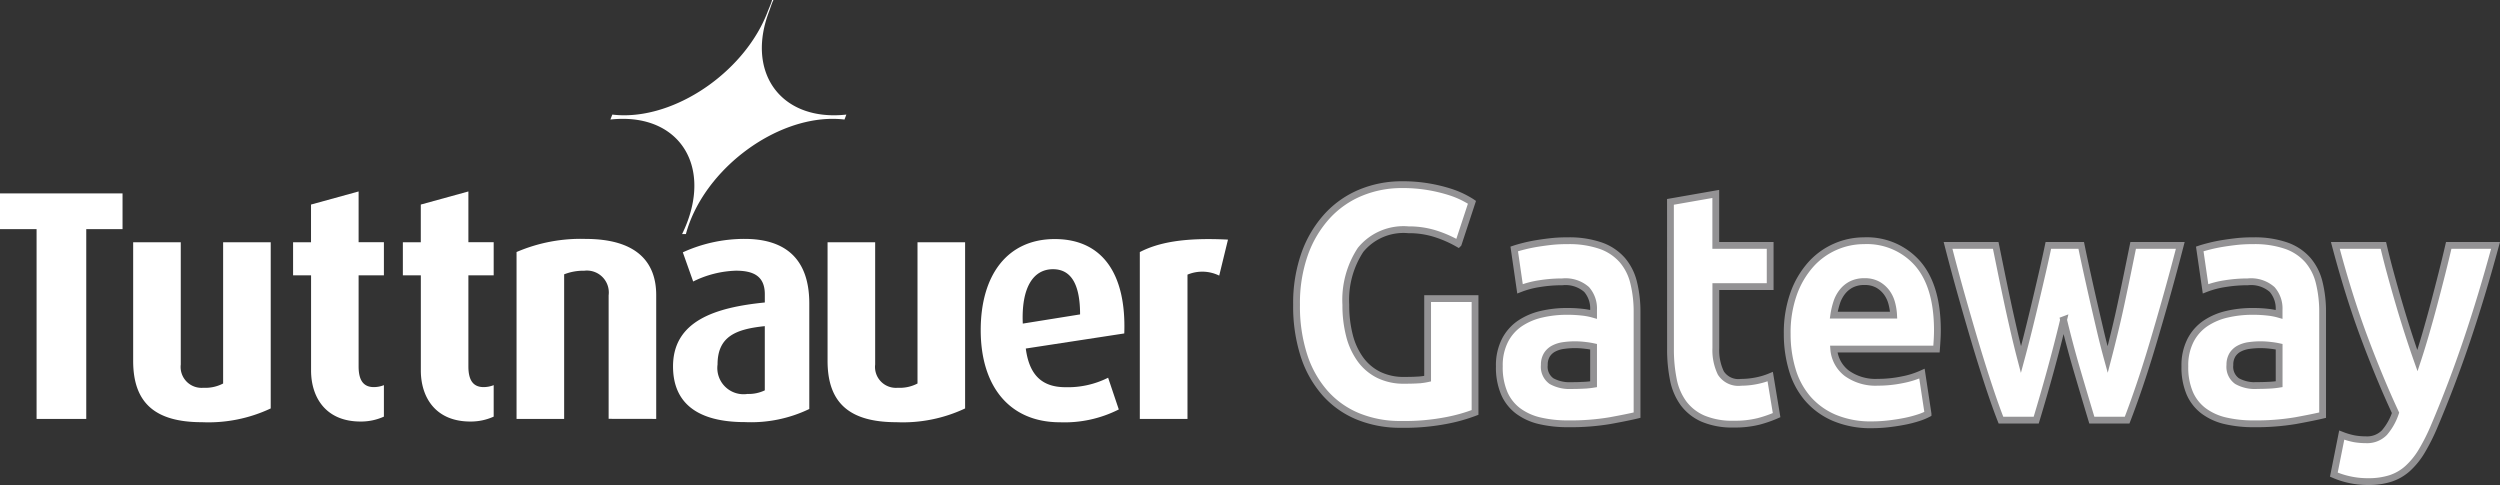 <svg xmlns="http://www.w3.org/2000/svg" width="220.622" height="42.8" viewBox="0 0 220.622 42.8">
  <rect x="0" y="0" width="220.622" height="42.8" fill="#333333" stroke="none"/>
  <g id="Group_574" data-name="Group 574" transform="translate(-20 -8)">
    <g id="logo_tut_2019_new_convert-01" data-name="logo_tut_2019 new_convert-01" transform="translate(20 8)">
      <path id="Path_3" data-name="Path 3" d="M55.044,242.673V239.52H44.23v3.153h3.228V259.42h4.384V242.673Z" transform="translate(-44.23 -222.452)" fill="#fff"/>
      <path id="Path_4" data-name="Path 4" d="M139.5,284.663V270h-4.2v12.463a3.386,3.386,0,0,1-1.75.378,1.844,1.844,0,0,1-1.989-2.054V270h-4.2v10.469c0,3.762,1.99,5.41,6.083,5.41a12.9,12.9,0,0,0,6.053-1.214" transform="translate(-115.609 -248.62)" fill="#fff"/>
      <path id="Path_5" data-name="Path 5" d="M235.075,258.17v-2.777a2.4,2.4,0,0,1-.887.173c-.942,0-1.345-.635-1.345-1.821V245.7h2.232v-2.92h-2.232V238.3l-4.2,1.157v3.327H227.06v2.921h1.587v8.388c0,2.4,1.317,4.511,4.357,4.511a4.878,4.878,0,0,0,2.071-.433" transform="translate(-201.196 -221.405)" fill="#fff"/>
      <path id="Path_6" data-name="Path 6" d="M303.555,258.17v-2.777a2.411,2.411,0,0,1-.888.173c-.941,0-1.344-.635-1.344-1.821V245.7h2.232v-2.92h-2.232V238.3l-4.2,1.157v3.327H295.54v2.921h1.586v8.388c0,2.4,1.319,4.511,4.359,4.511a4.882,4.882,0,0,0,2.071-.433" transform="translate(-259.988 -221.405)" fill="#fff"/>
      <path id="Path_7" data-name="Path 7" d="M378.785,283.794V272.861c0-2.829-1.641-4.951-6.242-4.951a14.314,14.314,0,0,0-6.083,1.157v14.727h4.2V271.035a4.642,4.642,0,0,1,1.774-.318,1.934,1.934,0,0,1,2.152,2.17v10.9Z" transform="translate(-320.875 -246.826)" fill="#fff"/>
      <path id="Path_8" data-name="Path 8" d="M472.186,281.3a3.307,3.307,0,0,1-1.534.318,2.315,2.315,0,0,1-2.635-2.6c0-2.487,1.641-3.124,4.169-3.384Zm3.927,1.648v-9.313c0-4.224-2.421-5.7-5.7-5.7a13.071,13.071,0,0,0-5.461,1.185l.914,2.575a9.049,9.049,0,0,1,3.767-.955c1.534,0,2.555.463,2.555,2.082v.724c-4.357.433-8.1,1.62-8.1,5.64,0,3.24,2.152,4.916,6.348,4.916a11.845,11.845,0,0,0,5.676-1.157" transform="translate(-404.694 -246.852)" fill="#fff"/>
      <path id="Path_9" data-name="Path 9" d="M572.651,284.663V270h-4.2v12.463a3.378,3.378,0,0,1-1.747.378,1.844,1.844,0,0,1-1.99-2.054V270h-4.2v10.469c0,3.762,1.99,5.41,6.083,5.41a12.893,12.893,0,0,0,6.053-1.214" transform="translate(-487.482 -248.62)" fill="#fff"/>
      <path id="Path_10" data-name="Path 10" d="M664.788,274.632l-5.056.811c-.141-3.21.941-4.8,2.662-4.8,1.534,0,2.394,1.215,2.394,3.991m3.9,1.678c.19-5.264-1.937-8.329-6.133-8.329-4.169,0-6.536,3.153-6.536,8.041,0,4.974,2.555,8.127,6.993,8.127a10.6,10.6,0,0,0,5.192-1.132l-.942-2.8a7.9,7.9,0,0,1-3.766.837c-2.122,0-3.2-1.132-3.5-3.412Z" transform="translate(-569.472 -246.886)" fill="#fff"/>
      <path id="Path_11" data-name="Path 11" d="M763.041,268.063c-3.9-.2-6.159.26-7.781,1.1v14.722h4.207V271.153a3.389,3.389,0,0,1,2.8.086Z" transform="translate(-654.673 -246.917)" fill="#fff"/>
      <path id="Path_12" data-name="Path 12" d="M425.111,129.2l.086-.219a8.6,8.6,0,0,0,1.045.062c5.052,0,10.751-4.1,12.665-9.147.132-.347.3-.688.389-1.024h.117c-.164.337-.256.678-.389,1.024-1.917,5.052.682,9.147,5.734,9.147a9.782,9.782,0,0,0,1.092-.062l-.081.219-.085.219a8.882,8.882,0,0,0-1.045-.061c-5.053,0-10.7,4.094-12.619,9.146a10.73,10.73,0,0,0-.331,1.024h-.337q.248-.505.446-1.024c1.917-5.052-.624-9.146-5.676-9.146a10.173,10.173,0,0,0-1.094.061Z" transform="translate(-371.16 -118.87)" fill="#fff"/>
    </g>
    <path id="Path_338" data-name="Path 338" d="M11.573-20.119a4.89,4.89,0,0,0-4.225,1.774,8.048,8.048,0,0,0-1.3,4.852,10.6,10.6,0,0,0,.322,2.712,6.19,6.19,0,0,0,.966,2.1,4.425,4.425,0,0,0,1.61,1.363,4.972,4.972,0,0,0,2.254.484q.7,0,1.194-.029a5.2,5.2,0,0,0,.872-.117v-7.065h4.185V-4a14.709,14.709,0,0,1-2.415.689,19.454,19.454,0,0,1-4.1.366,9.857,9.857,0,0,1-3.8-.7A7.9,7.9,0,0,1,4.222-5.7,9.335,9.335,0,0,1,2.357-9.008,14.111,14.111,0,0,1,1.7-13.494a13,13,0,0,1,.724-4.515A9.852,9.852,0,0,1,4.41-21.336,8.321,8.321,0,0,1,7.374-23.4a9.428,9.428,0,0,1,3.635-.7,13.48,13.48,0,0,1,2.374.191,13.9,13.9,0,0,1,1.824.44,8.03,8.03,0,0,1,1.261.513q.5.264.711.41l-1.207,3.665A10.4,10.4,0,0,0,14-19.753,7.725,7.725,0,0,0,11.573-20.119ZM25.926-6.37q.59,0,1.127-.029a7.194,7.194,0,0,0,.858-.088V-9.8a6.8,6.8,0,0,0-.724-.117,7.391,7.391,0,0,0-.885-.059,7.26,7.26,0,0,0-1.06.073,2.6,2.6,0,0,0-.872.279,1.544,1.544,0,0,0-.59.557,1.662,1.662,0,0,0-.215.879,1.545,1.545,0,0,0,.63,1.422A3.24,3.24,0,0,0,25.926-6.37ZM25.6-19.152a8.53,8.53,0,0,1,2.951.44,4.538,4.538,0,0,1,1.891,1.261,4.769,4.769,0,0,1,1.006,1.994,10.7,10.7,0,0,1,.3,2.609V-3.76q-.858.205-2.388.484a21.034,21.034,0,0,1-3.7.279,10.778,10.778,0,0,1-2.482-.264,5.148,5.148,0,0,1-1.918-.865A3.881,3.881,0,0,1,20.024-5.7a5.847,5.847,0,0,1-.429-2.375,4.838,4.838,0,0,1,.5-2.287,4.031,4.031,0,0,1,1.328-1.5,5.709,5.709,0,0,1,1.9-.806,9.814,9.814,0,0,1,2.227-.249,11.579,11.579,0,0,1,1.382.073,5.682,5.682,0,0,1,.979.191v-.41a2.546,2.546,0,0,0-.617-1.788,2.819,2.819,0,0,0-2.146-.674,12.529,12.529,0,0,0-2.012.161,8.033,8.033,0,0,0-1.717.454l-.51-3.518q.349-.117.872-.249t1.14-.235q.617-.1,1.3-.176A12.962,12.962,0,0,1,25.6-19.152Zm9.095-3.43,4-.7v4.544h4.8v3.635H38.7v5.424a4.645,4.645,0,0,0,.443,2.2,1.839,1.839,0,0,0,1.784.821,7.008,7.008,0,0,0,1.328-.132A6.39,6.39,0,0,0,43.5-7.161l.563,3.4a10.689,10.689,0,0,1-1.61.557,8.615,8.615,0,0,1-2.173.235,6.611,6.611,0,0,1-2.71-.484A4.288,4.288,0,0,1,35.852-4.8a5.236,5.236,0,0,1-.9-2.1A13.48,13.48,0,0,1,34.7-9.624ZM45-10.914a10.212,10.212,0,0,1,.577-3.591,7.807,7.807,0,0,1,1.516-2.565,6.29,6.29,0,0,1,2.16-1.554,6.262,6.262,0,0,1,2.508-.528,5.964,5.964,0,0,1,4.749,2.008q1.744,2.008,1.744,5.907,0,.381-.027.836t-.054.806H49.105a2.962,2.962,0,0,0,1.154,2.14A4.346,4.346,0,0,0,53-6.663a10.6,10.6,0,0,0,2.16-.22,7.634,7.634,0,0,0,1.73-.542l.537,3.547a5.238,5.238,0,0,1-.858.352,10.44,10.44,0,0,1-1.194.308q-.657.132-1.408.22a12.909,12.909,0,0,1-1.5.088,8.221,8.221,0,0,1-3.313-.616,6.444,6.444,0,0,1-2.334-1.686,6.847,6.847,0,0,1-1.368-2.536A10.9,10.9,0,0,1,45-10.914Zm9.39-1.671a4.888,4.888,0,0,0-.174-1.085,2.8,2.8,0,0,0-.456-.938,2.478,2.478,0,0,0-.778-.674,2.355,2.355,0,0,0-1.167-.264,2.487,2.487,0,0,0-1.154.249,2.416,2.416,0,0,0-.8.66,3.031,3.031,0,0,0-.5.953,6.73,6.73,0,0,0-.255,1.1Zm15,.41q-.537,2.228-1.14,4.427T66.973-3.321H63.861q-.483-1.231-1.046-2.932T61.647-9.961q-.6-2.008-1.234-4.251t-1.221-4.529H63.4q.215,1.055.469,2.3t.537,2.565q.282,1.319.59,2.653t.63,2.565q.349-1.29.684-2.638t.644-2.653q.309-1.3.59-2.521t.5-2.272h2.9q.215,1.055.483,2.272t.563,2.521q.3,1.3.617,2.653t.671,2.638q.322-1.231.644-2.565t.6-2.653q.282-1.319.537-2.565t.469-2.3h4.158q-.59,2.287-1.221,4.529T77.235-9.961q-.6,2.008-1.18,3.709t-1.06,2.932H71.882q-.671-2.228-1.315-4.427T69.387-12.174Zm17.036,5.8q.59,0,1.127-.029a7.194,7.194,0,0,0,.858-.088V-9.8a6.8,6.8,0,0,0-.724-.117,7.391,7.391,0,0,0-.885-.059,7.26,7.26,0,0,0-1.06.073,2.6,2.6,0,0,0-.872.279,1.544,1.544,0,0,0-.59.557,1.662,1.662,0,0,0-.215.879,1.545,1.545,0,0,0,.63,1.422A3.24,3.24,0,0,0,86.423-6.37ZM86.1-19.152a8.53,8.53,0,0,1,2.951.44,4.538,4.538,0,0,1,1.891,1.261,4.769,4.769,0,0,1,1.006,1.994,10.7,10.7,0,0,1,.3,2.609V-3.76q-.859.205-2.388.484a21.034,21.034,0,0,1-3.7.279,10.778,10.778,0,0,1-2.482-.264,5.148,5.148,0,0,1-1.918-.865A3.881,3.881,0,0,1,80.521-5.7a5.847,5.847,0,0,1-.429-2.375,4.838,4.838,0,0,1,.5-2.287,4.031,4.031,0,0,1,1.328-1.5,5.709,5.709,0,0,1,1.9-.806,9.814,9.814,0,0,1,2.227-.249,11.579,11.579,0,0,1,1.382.073,5.682,5.682,0,0,1,.979.191v-.41a2.546,2.546,0,0,0-.617-1.788,2.819,2.819,0,0,0-2.146-.674,12.529,12.529,0,0,0-2.012.161,8.033,8.033,0,0,0-1.717.454l-.51-3.518q.349-.117.872-.249t1.14-.235q.617-.1,1.3-.176A12.962,12.962,0,0,1,86.1-19.152Zm21.409.41q-1.207,4.456-2.522,8.355t-2.871,7.564A17.66,17.66,0,0,1,100.991-.58,6.739,6.739,0,0,1,99.757.945a4.236,4.236,0,0,1-1.516.879,6.309,6.309,0,0,1-1.972.279,7.388,7.388,0,0,1-1.73-.191,7.2,7.2,0,0,1-1.3-.425L93.935-2a6.361,6.361,0,0,0,1.1.322,5.685,5.685,0,0,0,1.019.088,2.124,2.124,0,0,0,1.65-.63,5.158,5.158,0,0,0,.979-1.744Q97.315-6.9,95.947-10.547t-2.576-8.194h4.239q.268,1.143.63,2.477t.765,2.7q.4,1.363.818,2.653t.791,2.345q.349-1.055.724-2.345t.738-2.653q.362-1.363.7-2.7t.6-2.477Z" transform="translate(132.72 48.397)" fill="#fff" stroke="#939294" stroke-width="0.6"/>
  </g>
</svg>
